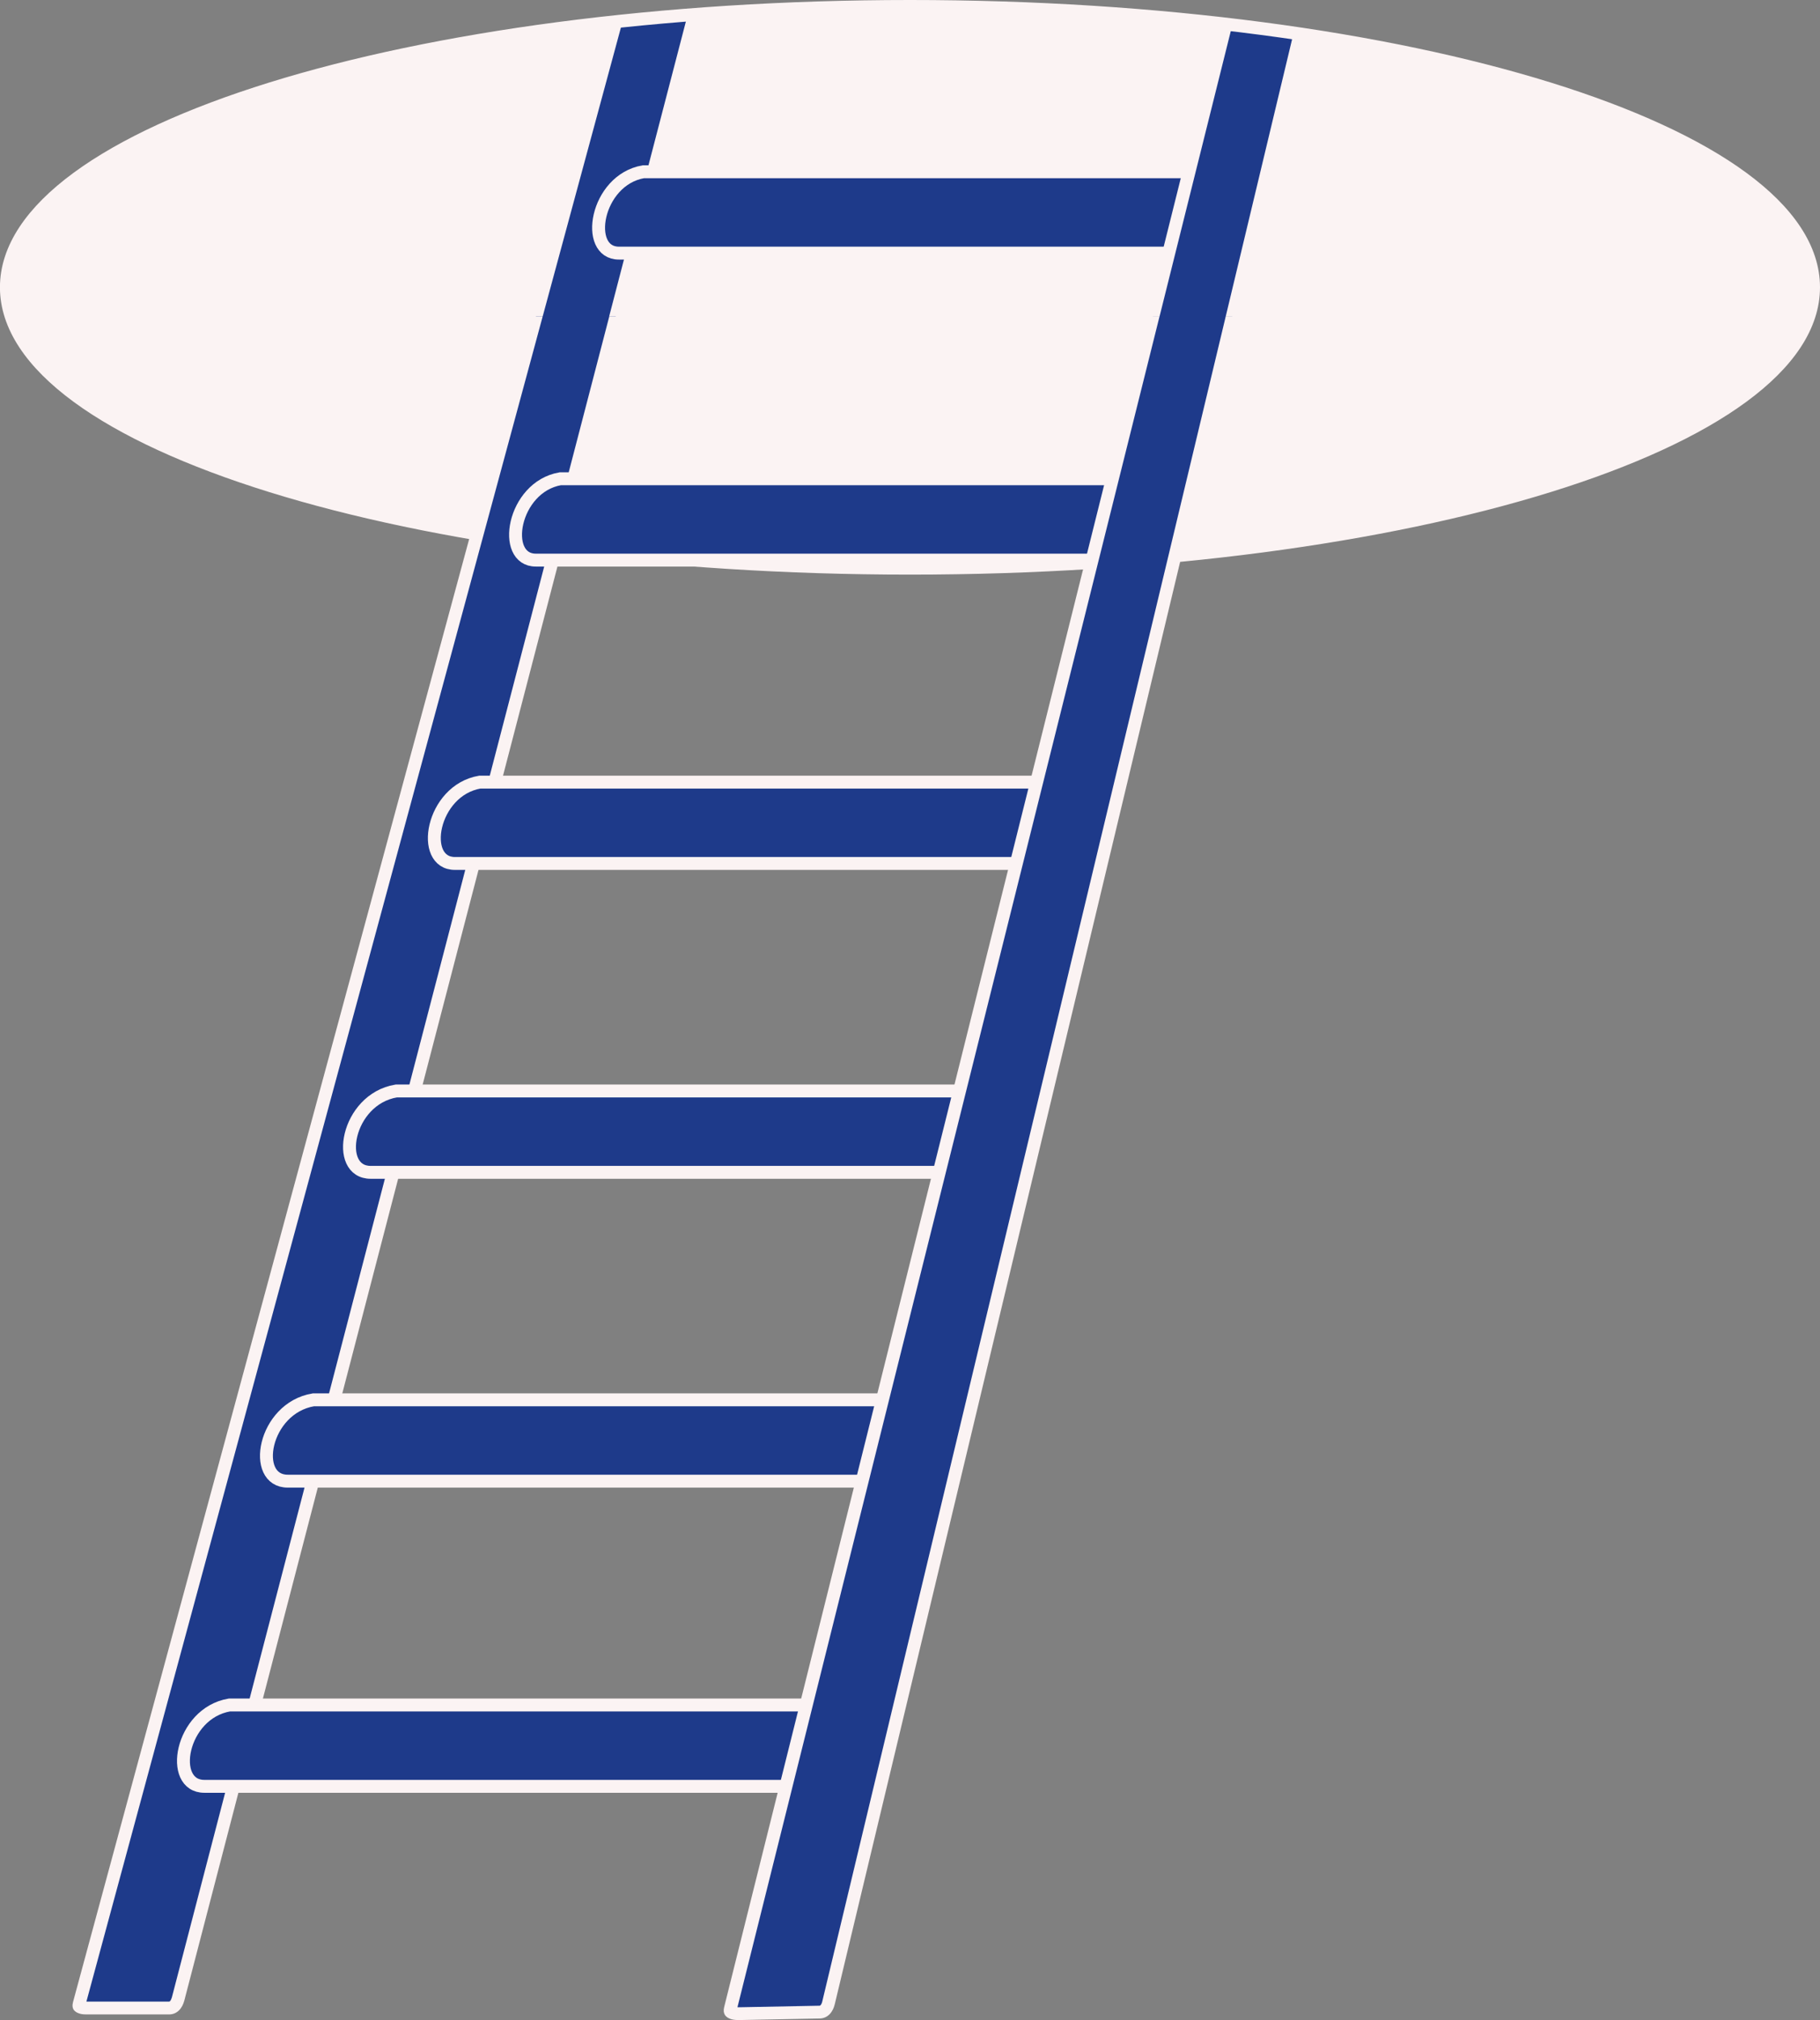 <?xml version="1.0" encoding="UTF-8"?>
<!DOCTYPE svg PUBLIC "-//W3C//DTD SVG 1.1//EN" "http://www.w3.org/Graphics/SVG/1.1/DTD/svg11.dtd">
<!-- Creator: CorelDRAW -->
<svg xmlns="http://www.w3.org/2000/svg" xml:space="preserve" width="99.772mm" height="110.712mm" version="1.1" style="shape-rendering:geometricPrecision; text-rendering:geometricPrecision; image-rendering:optimizeQuality; fill-rule:evenodd; clip-rule:evenodd"
viewBox="0 0 318.91 353.88"
 xmlns:xlink="http://www.w3.org/1999/xlink"
 xmlns:xodm="http://www.corel.com/coreldraw/odm/2003">
 <rect x="0" y="0" width="318.91" height="353.88" fill="#808080" stroke="none"/>
 <defs>
  <style type="text/css">
   <![CDATA[
    .str0 {stroke:#FBF3F3;stroke-width:2.26;stroke-miterlimit:22.926}
    .fil2 {fill:none}
    .fil1 {fill:#1E3A8A}
    .fil0 {fill:#FBF3F3}
    .fil3 {fill:#FBF3F3;fill-rule:nonzero}
   ]]>
  </style>
    <clipPath id="id0">
     <path d="M159.45 1.13c87.44,0 158.33,22.03 158.33,49.2 0,27.17 -70.88,49.2 -158.33,49.2 -87.44,0 -158.33,-22.03 -158.33,-49.2 0,-27.17 70.88,-49.2 158.33,-49.2z"/>
    </clipPath>
 </defs>
 <g id="Camada_x0020_1">
  <g id="_2508798544992">
   <path class="fil0" d="M159.45 1.13c87.44,0 158.33,22.03 158.33,49.2 0,27.17 -70.88,49.2 -158.33,49.2 -87.44,0 -158.33,-22.03 -158.33,-49.2 0,-27.17 70.88,-49.2 158.33,-49.2z"/>
   <g style="clip-path:url(#id0)">
    <g>
     <g>
      <path id="_1" class="fil1 str0" d="M120.2 0.49l-10.23 0c-0.88,0 -1.37,0.75 -1.6,1.6l-94.5 348.9c-0.23,0.85 0.94,0.77 1.82,0.77l13.91 0c0.88,0 1.38,-0.75 1.6,-1.6l90.59 -348.07c0.22,-0.85 -0.72,-1.6 -1.6,-1.6z"/>
      <path class="fil1 str0" d="M211.71 30.09c-33,0 -65.99,0 -98.99,0 -8.36,1.46 -10.42,14.27 -4.27,14.25l99.06 0 4.2 -14.25z"/>
      <path class="fil1 str0" d="M197.16 83.87c-33,0 -65.99,0 -98.99,0 -8.36,1.46 -10.42,14.27 -4.27,14.25l99.06 0 4.2 -14.25z"/>
      <path class="fil1 str0" d="M184.87 137.01c-33.6,0 -67.19,0 -100.79,0 -8.51,1.46 -10.61,14.27 -4.35,14.25l100.86 0 4.27 -14.25z"/>
      <path class="fil1 str0" d="M172.82 191.12c-34.47,0 -68.93,0 -103.4,0 -8.73,1.46 -10.88,14.27 -4.46,14.25l103.48 0 4.38 -14.25z"/>
      <path class="fil1 str0" d="M158.99 245.22c-34.69,0 -69.38,0 -104.07,0 -8.79,1.46 -10.95,14.27 -4.49,14.25l104.15 0 4.41 -14.25z"/>
      <path class="fil1 str0" d="M142.04 298.68c-33.95,0 -67.9,0 -101.84,0 -8.6,1.46 -10.72,14.27 -4.39,14.25l101.92 0 4.32 -14.25z"/>
      <path class="fil1 str0" d="M227.33 -0.5l-10.23 0.2c-0.88,0.02 -1.35,0.78 -1.57,1.63l-87.53 350.56c-0.21,0.85 0.83,0.88 1.71,0.86l13.91 -0.27c0.88,-0.02 1.36,-0.77 1.57,-1.63l83.77 -349.78c0.2,-0.85 -0.75,-1.58 -1.63,-1.57z"/>
     </g>
    </g>
   </g>
   <path class="fil2 str0" d="M159.45 1.13c87.44,0 158.33,22.03 158.33,49.2 0,27.17 -70.88,49.2 -158.33,49.2 -87.44,0 -158.33,-22.03 -158.33,-49.2 0,-27.17 70.88,-49.2 158.33,-49.2z"/>
   <g>
    <path class="fil1" d="M93.91 55.47l-80.04 295.52c-0.23,0.85 0.94,0.77 1.82,0.77l13.91 0c0.88,0 1.38,-0.75 1.6,-1.6l76.7 -294.7 -13.99 0z"/>
    <path class="fil3" d="M95.08 55.47l-79.94 295.17 0.56 -0 0 -0 13.91 0c0.07,0 0.14,-0.03 0.18,-0.08 0.14,-0.15 0.25,-0.39 0.33,-0.67l76.63 -294.42 2.32 0 -76.77 294.98c-0.17,0.64 -0.46,1.25 -0.91,1.7l-0 0c-0.46,0.46 -1.04,0.74 -1.77,0.74l-13.91 0 0 -0 -0.19 0c-0.49,0 -1.02,0.01 -1.48,-0.12 -0.98,-0.27 -1.57,-0.84 -1.24,-2.07l79.96 -295.23 2.33 0z"/>
    <path class="fil1 str0" d="M197.16 83.87c-33,0 -65.99,0 -98.99,0 -8.36,1.46 -10.42,14.27 -4.27,14.25l99.06 0 4.2 -14.25z"/>
    <path class="fil1 str0" d="M184.87 137.01c-33.6,0 -67.19,0 -100.79,0 -8.51,1.46 -10.61,14.27 -4.35,14.25l100.86 0 4.27 -14.25z"/>
    <path class="fil1 str0" d="M172.82 191.12c-34.47,0 -68.93,0 -103.4,0 -8.73,1.46 -10.88,14.27 -4.46,14.25l103.48 0 4.38 -14.25z"/>
    <path class="fil1 str0" d="M158.99 245.22c-34.69,0 -69.38,0 -104.07,0 -8.79,1.46 -10.95,14.27 -4.49,14.25l104.15 0 4.41 -14.25z"/>
    <path class="fil1 str0" d="M142.04 298.68c-33.95,0 -67.9,0 -101.84,0 -8.6,1.46 -10.72,14.27 -4.39,14.25l101.92 0 4.32 -14.25z"/>
    <path class="fil1" d="M202.01 55.47l-74.02 296.42c-0.21,0.85 0.83,0.88 1.71,0.86l13.91 -0.27c0.88,-0.02 1.36,-0.77 1.57,-1.63l70.74 -295.38 -13.92 0z"/>
    <path class="fil3" d="M203.17 55.47l-73.95 296.16c0.15,0 0.31,0 0.46,-0l13.92 -0.27c0.07,-0 0.13,-0.03 0.18,-0.09 0.14,-0.15 0.25,-0.4 0.31,-0.68l70.68 -295.12 2.31 0 -70.81 295.64c-0.15,0.64 -0.44,1.26 -0.88,1.72 -0.44,0.46 -1.03,0.76 -1.76,0.77l-13.91 0.27c-0.53,0.01 -1.13,0 -1.63,-0.16 -0.93,-0.3 -1.49,-0.91 -1.2,-2.1l73.95 -296.15 2.32 0z"/>
   </g>
  </g>
 </g>
</svg>
